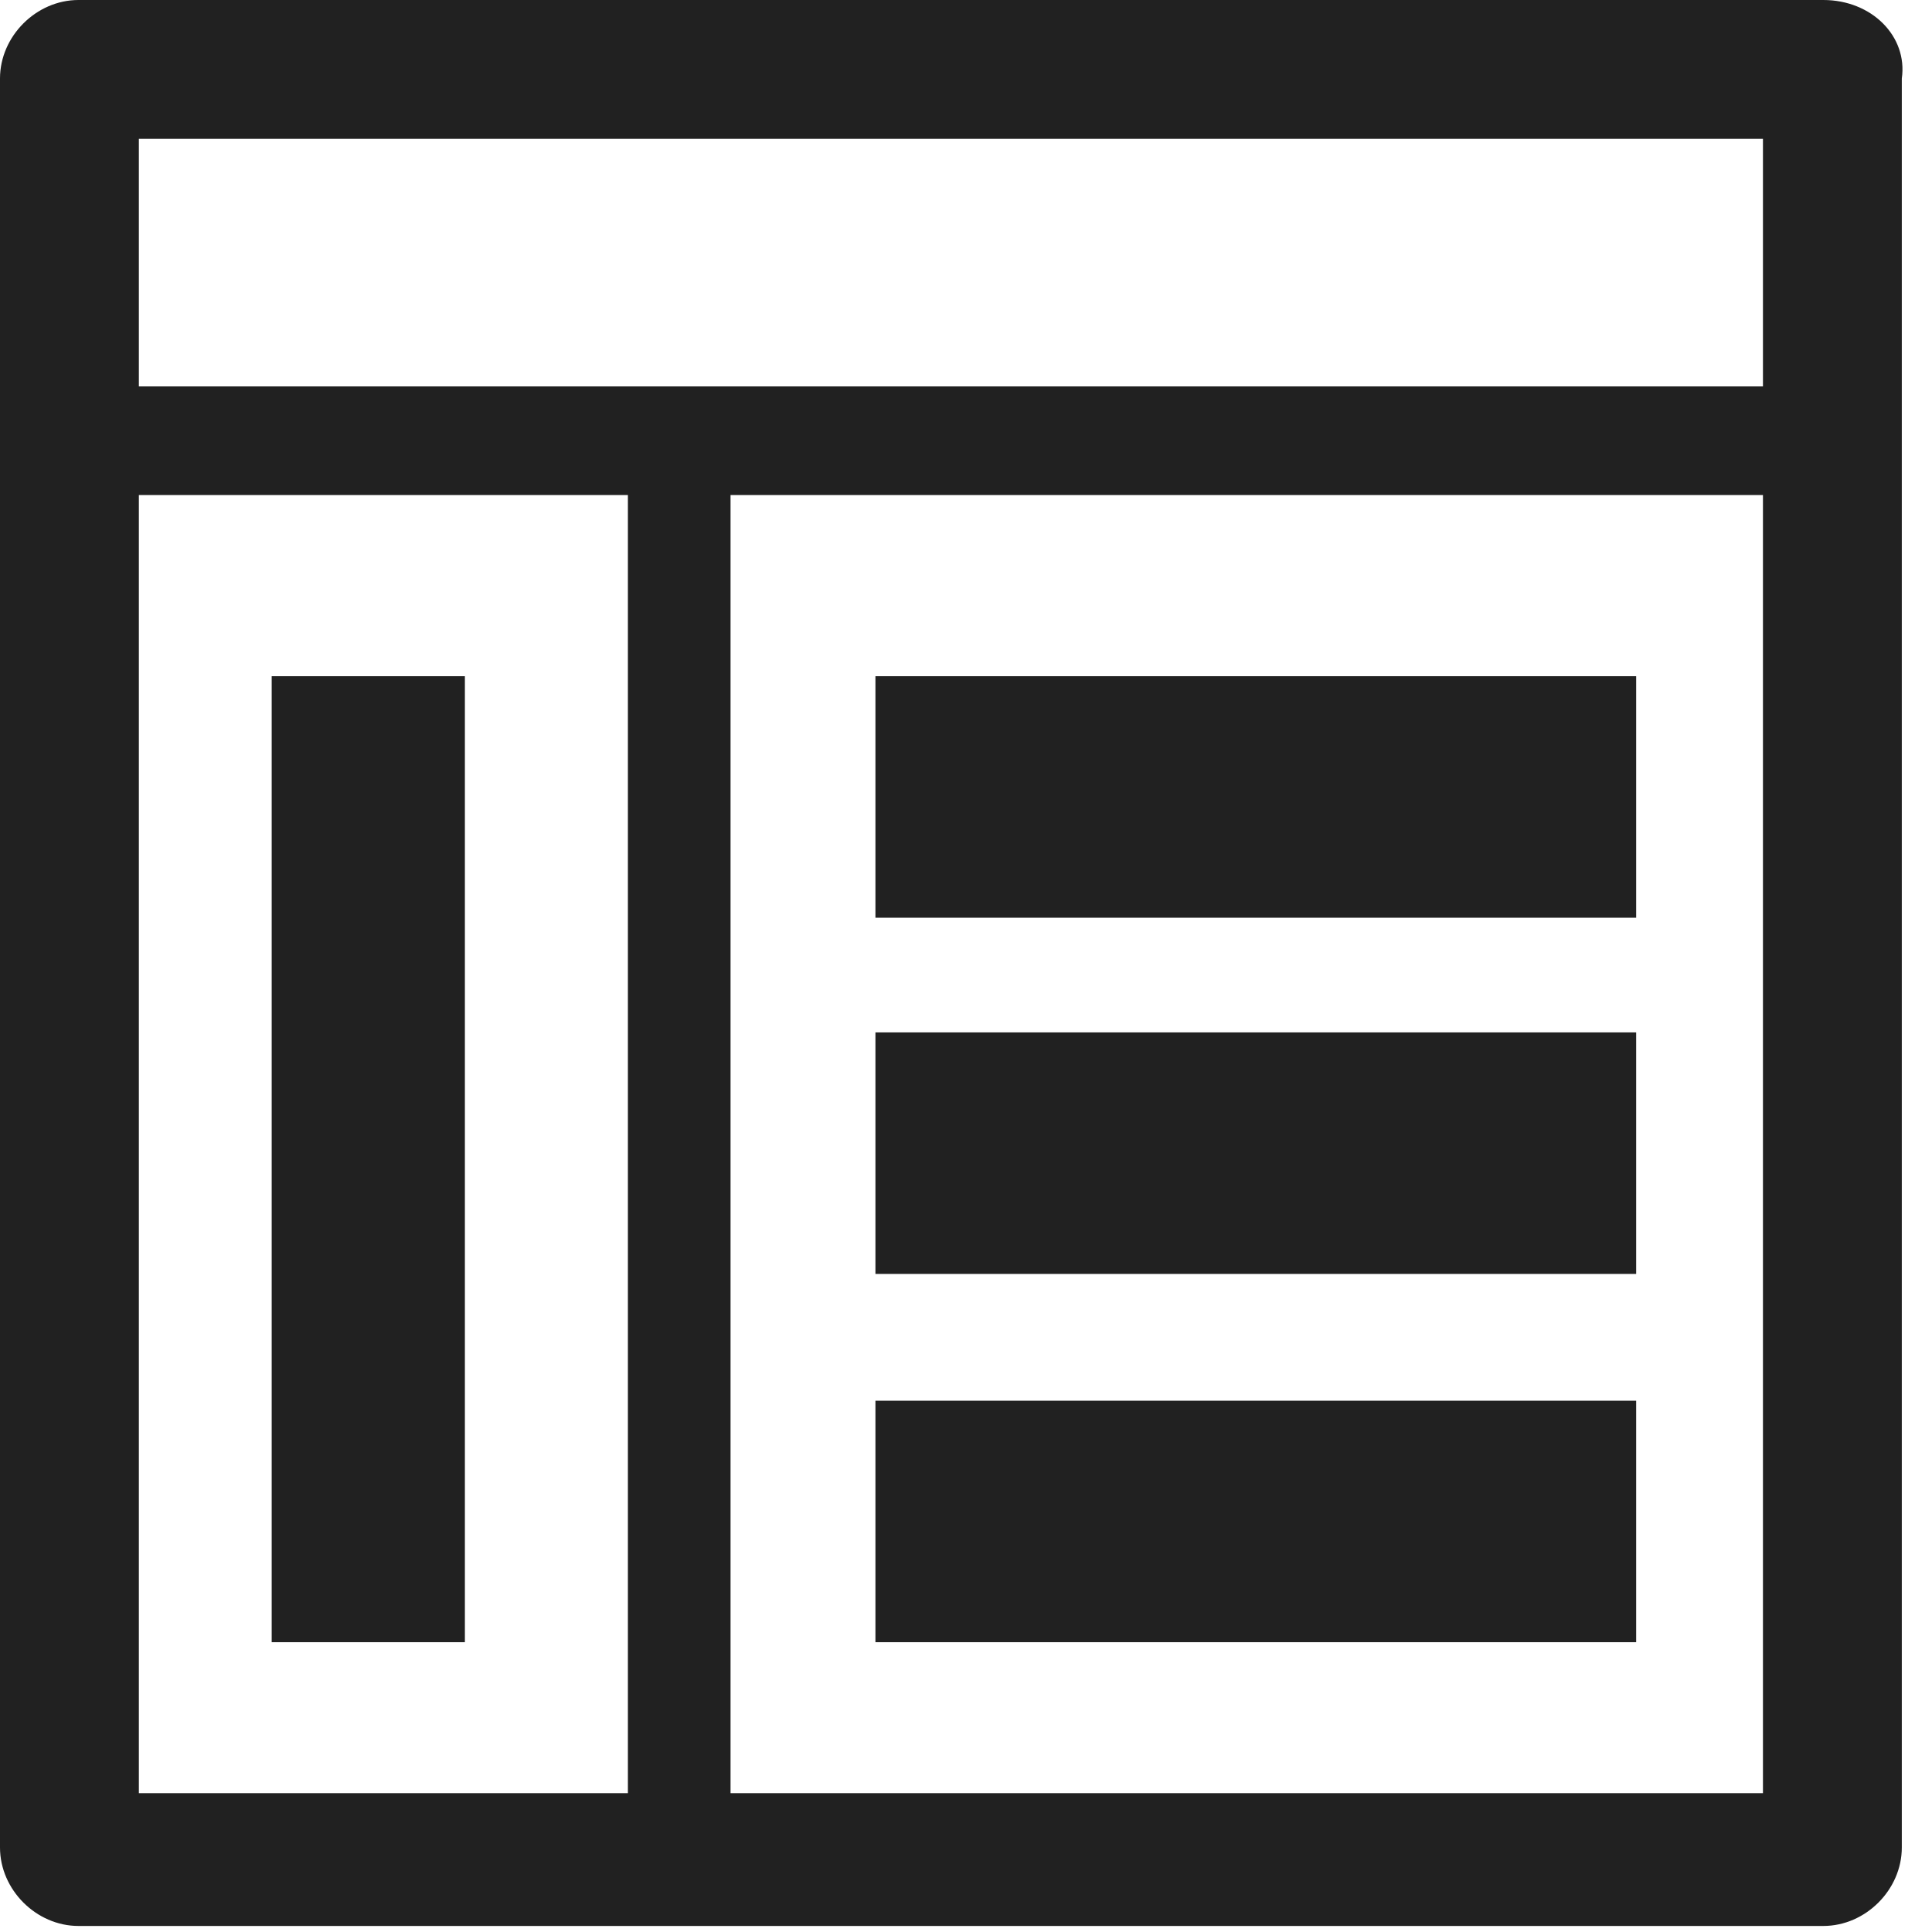 <svg xmlns="http://www.w3.org/2000/svg" width="32" height="32" viewBox="0 0 32 32"><title>application</title><g fill="#212121" class="nc-icon-wrapper"><g fill="#212121"><path transform="scale(1,-1) translate(0,-32)" d="M 30.2 32 H 1.3 C 0.6 32 0 31.4 0 30.7 V 1.4 C 0 0.7 0.6 0.1 1.3 0.1 H 30.2 C 30.9 0.1 31.5 0.7 31.5 1.4 V 30.7 C 31.6 31.4 31 32 30.2 32 z M 10.4 2.3 H 2.3 V 23.8 H 10.4 V 2.3 z M 29.2 2.3 H 12.1 V 23.8 H 29.2 V 2.3 z M 29.2 25.6 H 2.3 V 29.7 H 29.2 V 25.6 z M 7.7 20.8 H 4.5 V 4.8 H 7.7 V 20.8 z M 27.1 8.8 H 14.5 V 4.8 H 27.1 V 8.8 z M 27.1 20.8 H 14.5 V 16.8 H 27.1 V 20.8 z M 27.1 14.9 H 14.5 V 10.9 H 27.1 V 14.9 z"></path></g></g></svg>